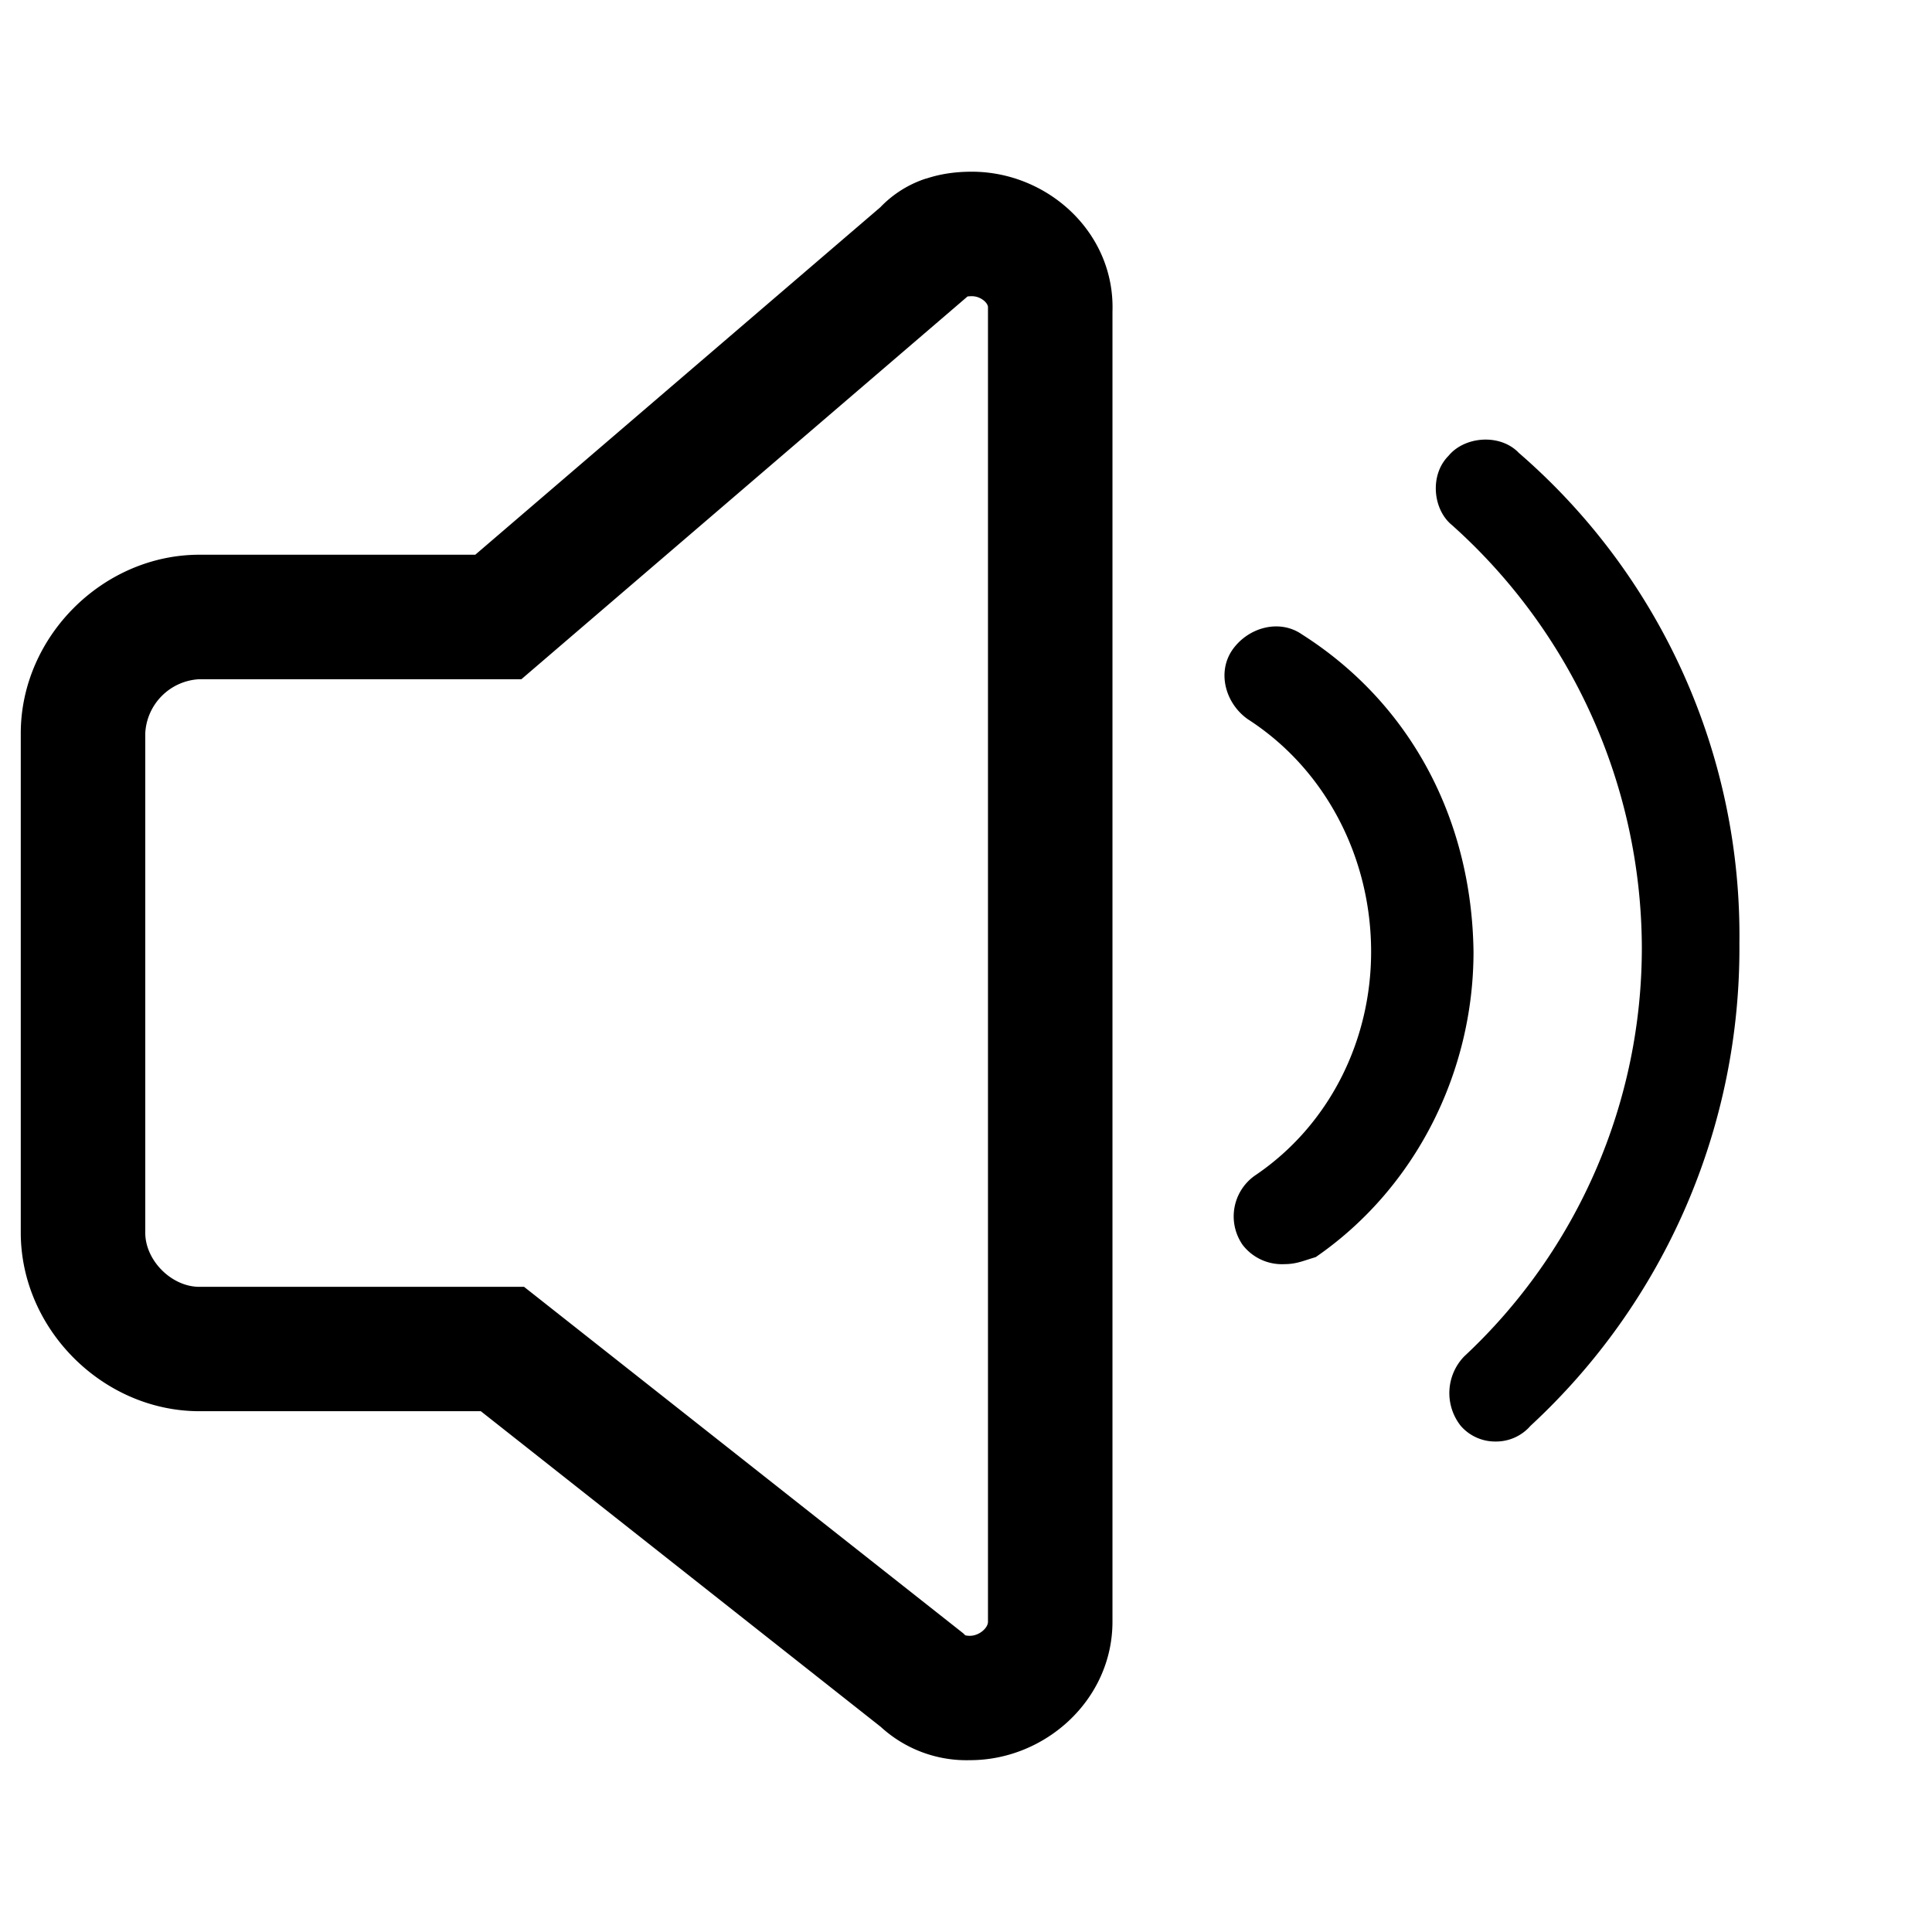 <?xml version="1.0" standalone="no"?><!DOCTYPE svg PUBLIC "-//W3C//DTD SVG 1.1//EN" "http://www.w3.org/Graphics/SVG/1.1/DTD/svg11.dtd"><svg t="1650003526667" class="icon" viewBox="0 0 1024 1024" version="1.1" xmlns="http://www.w3.org/2000/svg" p-id="15597" xmlns:xlink="http://www.w3.org/1999/xlink" width="16" height="16"><defs><style type="text/css"></style></defs><path d="M490.752 94.72c7.808-2.624 15.872-3.712 24.32-3.712 40.32 0 75.904 32.384 74.56 74.048V859.52c0 41.408-35.648 73.408-75.52 73.408a67.2 67.2 0 0 1-47.296-17.664l-211.968-167.296h-149.12c-51.2 0-94.72-43.52-94.72-94.656V388.672c0-51.2 43.52-94.656 94.72-94.656h146.176l214.72-184.192a58.56 58.56 0 0 1 24.128-15.168z m23.296 772.288c4.992 0 9.6-4.16 9.6-7.424V162.88c0.064-2.304-3.84-5.888-8.512-5.888a23.04 23.04 0 0 0-2.304 0.128l-236.48 202.88H105.664a30.208 30.208 0 0 0-28.672 28.672v264.704c0 14.72 13.952 28.672 28.672 28.672H277.76l232.832 183.68 1.024 1.024a10.688 10.688 0 0 0 2.56 0.256z m175.936-530.816c57.92 36.8 90.112 98.368 91.008 168.32 0 63.36-30.336 125.056-83.648 161.792-6.4 1.856-10.112 3.712-16.576 3.712a26.24 26.24 0 0 1-22.08-10.112 26.432 26.432 0 0 1 6.4-36.8c39.616-26.688 61.632-71.68 61.632-118.656 0-49.6-23.872-96.512-65.28-123.2-11.904-8.32-16.512-24.832-8.256-36.8 8.32-11.904 24.832-16.512 36.8-8.256z m114.688-96.448a338.048 338.048 0 0 1 117.248 260.288 344.448 344.448 0 0 1-110.72 255.68 24.128 24.128 0 0 1-18.56 8.32 24.128 24.128 0 0 1-18.432-8.32 27.968 27.968 0 0 1 1.856-36.8 296 296 0 0 0 94.144-217.024 301.504 301.504 0 0 0-100.608-223.552c-10.176-8.256-11.968-26.624-1.856-36.736 8.32-10.176 26.816-11.968 36.928-1.92z" p-id="15598"></path></svg>